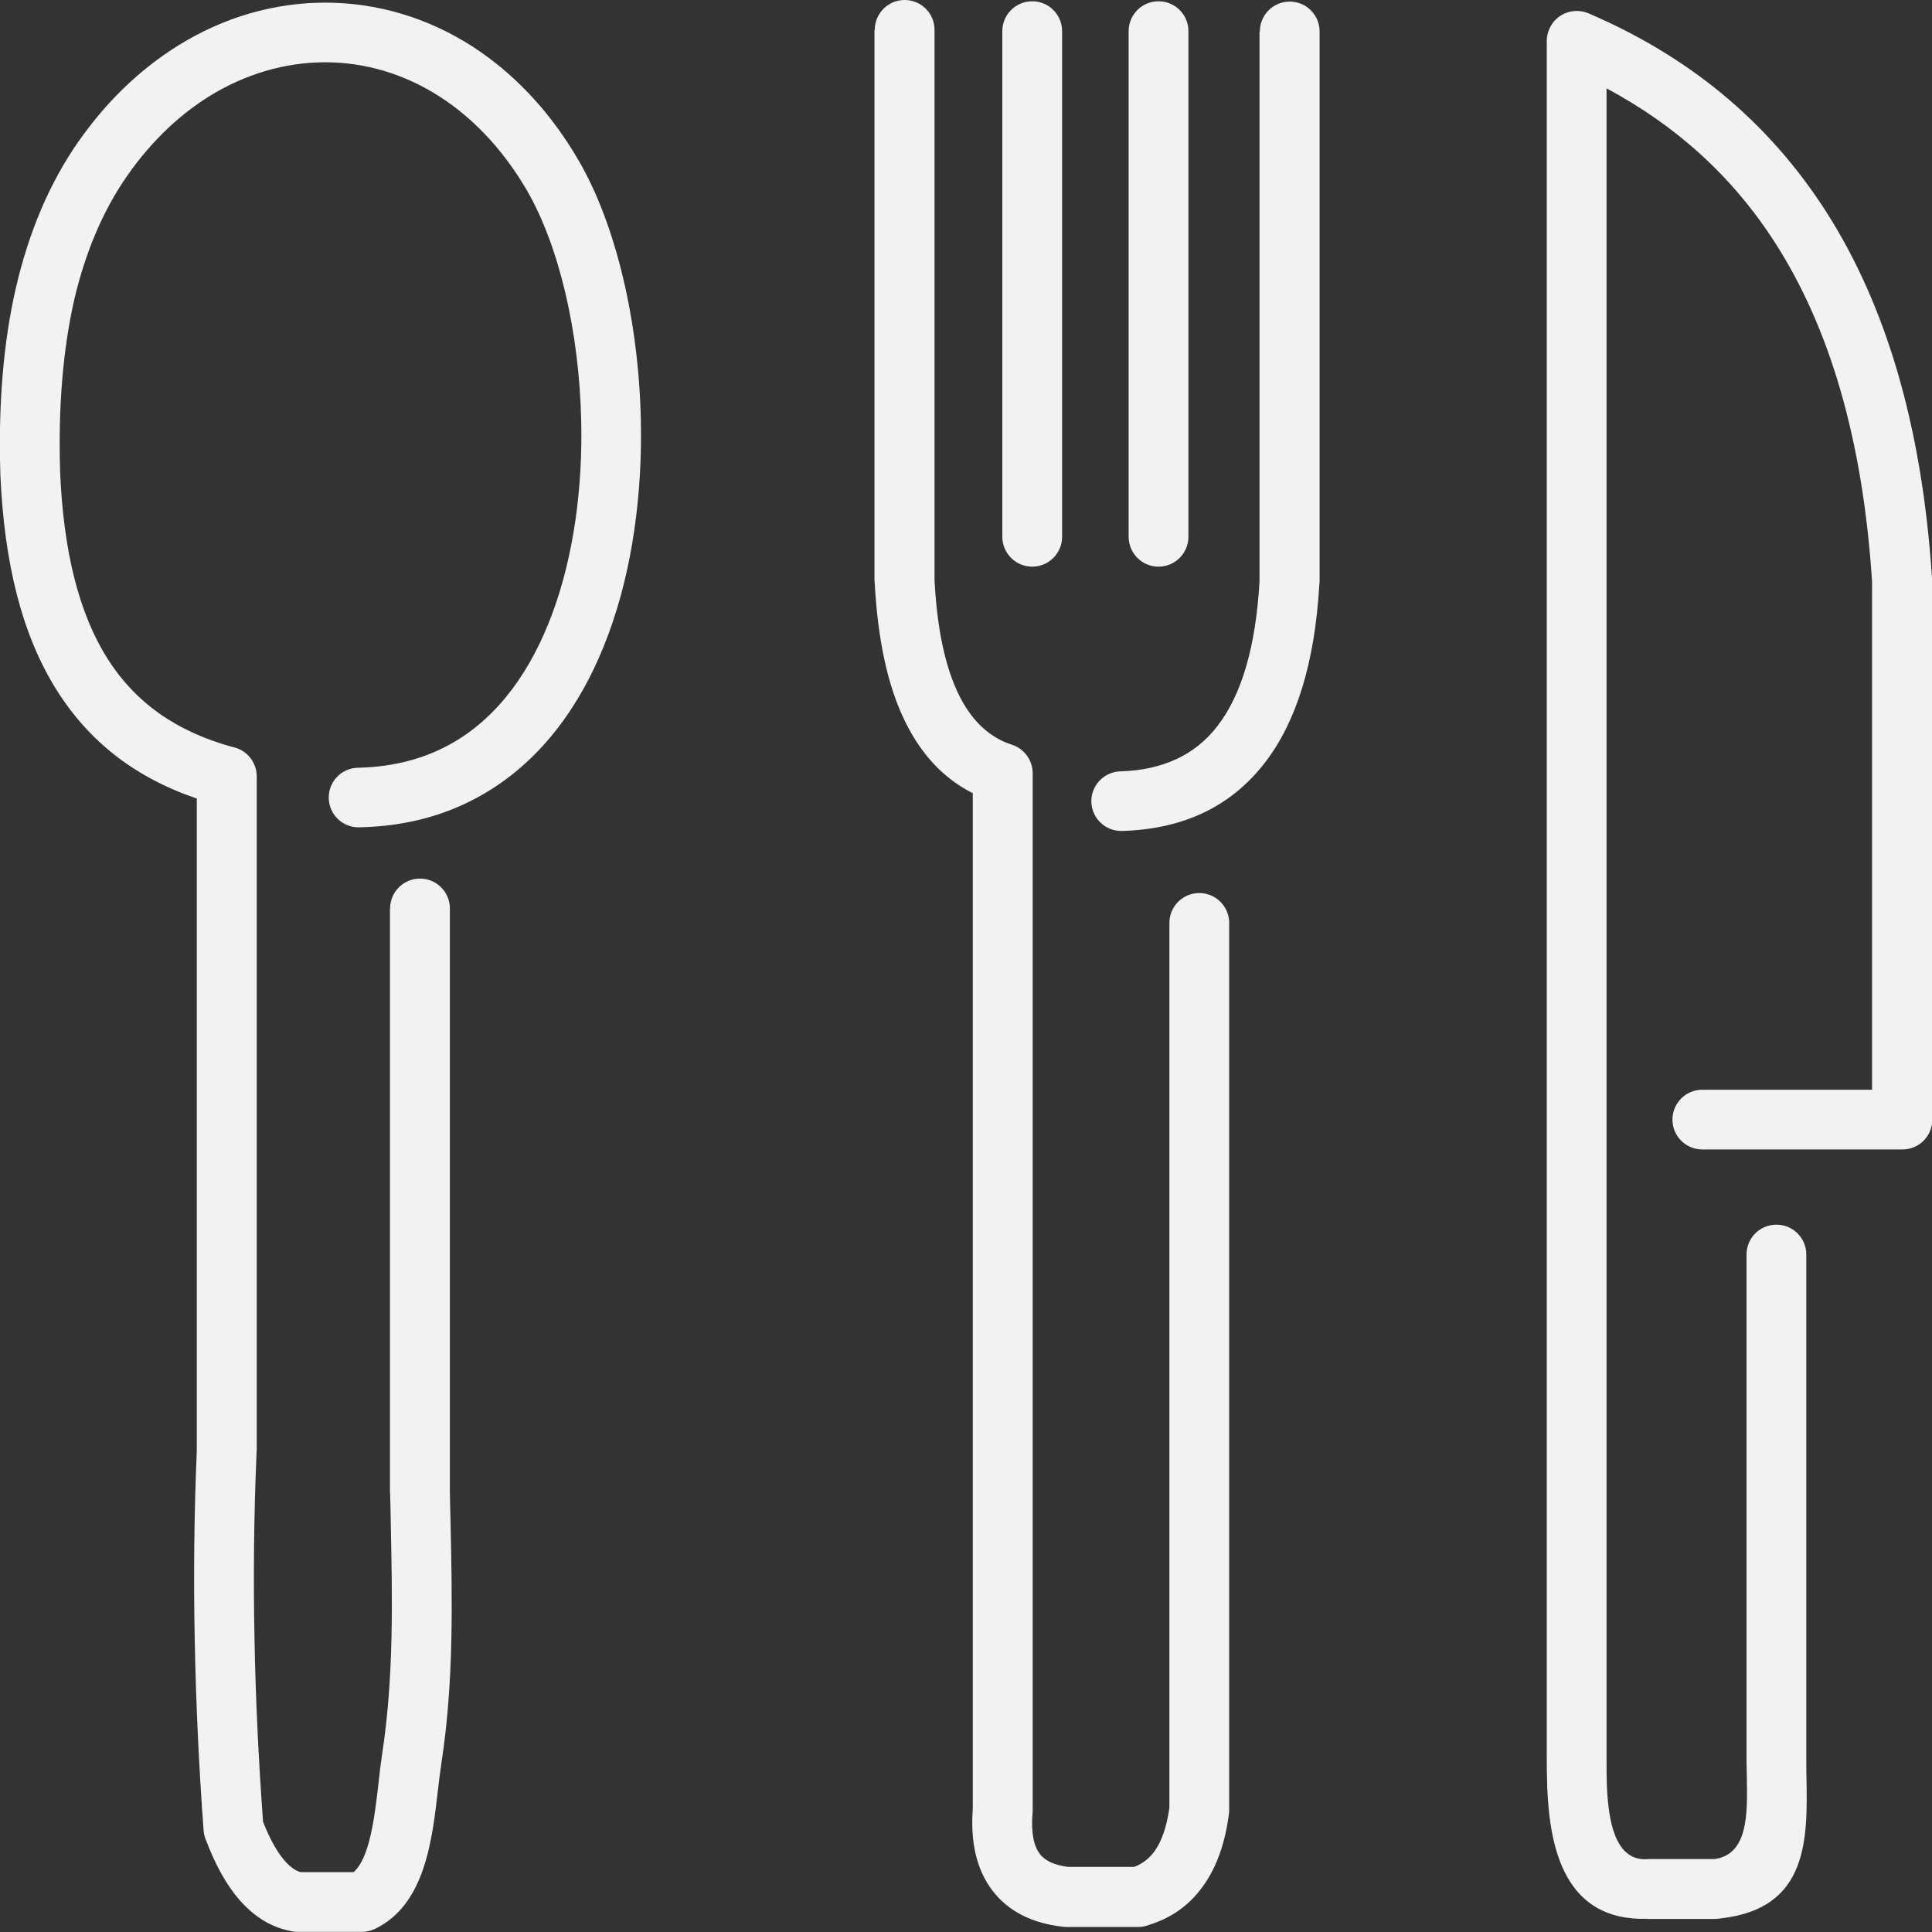 <svg width="50" height="50" viewBox="0 0 50 50" fill="none" xmlns="http://www.w3.org/2000/svg">
<rect x="0" y="0" width="50" height="50" fill="#333333" stroke="none"/>
<g clip-path="url(#clip0_37_94)">
<path d="M10.096 23.511C10.096 23.084 10.442 22.738 10.869 22.738C11.297 22.738 11.643 23.084 11.643 23.511V38.558C11.643 38.574 11.643 38.595 11.643 38.611C11.647 38.839 11.651 39.087 11.659 39.335C11.704 41.422 11.749 43.514 11.423 45.634C11.39 45.846 11.366 46.065 11.338 46.293C11.183 47.648 10.992 49.3 9.705 49.919C9.595 49.971 9.481 49.996 9.367 49.996H7.698C7.629 49.996 7.564 49.988 7.503 49.971C7.022 49.874 6.587 49.613 6.204 49.178C5.866 48.791 5.569 48.263 5.312 47.575C5.288 47.506 5.272 47.432 5.268 47.359C5.15 45.756 5.072 44.124 5.04 42.46C5.007 40.828 5.023 39.189 5.093 37.553V20.666C3.501 20.125 2.312 19.198 1.474 17.871C0.57 16.443 0.106 14.575 0.008 12.256V12.227C-0.045 10.441 0.089 8.842 0.415 7.434C0.753 5.986 1.286 4.732 2.023 3.674C2.817 2.535 3.77 1.664 4.804 1.062C6.021 0.354 7.352 0.024 8.671 0.073C9.994 0.122 11.297 0.549 12.453 1.355C13.414 2.026 14.281 2.958 14.973 4.15C15.934 5.798 16.532 8.305 16.585 10.88C16.626 12.781 16.369 14.73 15.746 16.414C15.095 18.172 14.049 19.657 12.514 20.549C11.606 21.078 10.54 21.387 9.294 21.411C8.866 21.419 8.516 21.081 8.508 20.654C8.5 20.227 8.838 19.877 9.265 19.869C10.23 19.849 11.049 19.613 11.741 19.21C12.929 18.518 13.76 17.318 14.293 15.881C14.851 14.376 15.079 12.622 15.042 10.909C14.993 8.59 14.468 6.36 13.634 4.923C13.06 3.939 12.351 3.174 11.566 2.625C10.654 1.99 9.636 1.652 8.61 1.615C7.58 1.579 6.538 1.839 5.573 2.397C4.734 2.885 3.949 3.605 3.289 4.553C2.666 5.448 2.21 6.523 1.917 7.772C1.628 9.066 1.506 10.531 1.555 12.183V12.195C1.64 14.242 2.031 15.857 2.784 17.049C3.497 18.176 4.563 18.937 6.033 19.336C6.383 19.409 6.644 19.723 6.644 20.093V37.557H6.64C6.64 37.565 6.64 37.577 6.64 37.586C6.57 39.217 6.554 40.833 6.587 42.44C6.615 43.99 6.693 45.561 6.807 47.144C6.982 47.595 7.173 47.933 7.372 48.161C7.507 48.315 7.641 48.409 7.775 48.45H9.151C9.571 48.088 9.697 47.013 9.799 46.118C9.827 45.858 9.856 45.614 9.888 45.406C10.198 43.384 10.153 41.374 10.112 39.368C10.108 39.132 10.104 38.9 10.096 38.643C10.092 38.615 10.092 38.59 10.092 38.562V23.511H10.096ZM44.056 29.748C43.629 29.748 43.283 29.403 43.283 28.975C43.283 28.548 43.629 28.202 44.056 28.202H48.449V15.059C48.209 11.332 47.337 8.48 45.965 6.323C44.834 4.545 43.344 3.231 41.577 2.287V45.439V45.451C41.577 45.707 41.577 45.996 41.585 46.196C41.622 47.087 41.781 48.149 42.607 48.116C42.615 48.116 42.627 48.116 42.635 48.116V48.112H44.374C45.245 47.99 45.224 46.936 45.208 46.016C45.204 45.785 45.2 45.581 45.2 45.569V32.467C45.2 32.039 45.546 31.694 45.974 31.694C46.401 31.694 46.747 32.039 46.747 32.467V45.569C46.747 45.862 46.747 45.927 46.751 45.992C46.78 47.575 46.812 49.394 44.541 49.646C44.492 49.654 44.443 49.662 44.39 49.662H42.639V49.658C40.494 49.727 40.107 47.839 40.042 46.252C40.03 45.898 40.03 45.658 40.03 45.447V45.435V1.058C40.03 0.956 40.05 0.85 40.095 0.753C40.262 0.358 40.718 0.179 41.113 0.346C43.633 1.428 45.729 3.08 47.272 5.497C48.783 7.869 49.739 10.962 50 14.958C50.004 14.99 50.008 15.023 50.008 15.059V28.975C50.008 29.403 49.662 29.748 49.234 29.748H44.056ZM25.94 0.806C25.94 0.378 26.286 0.033 26.714 0.033C27.141 0.033 27.487 0.378 27.487 0.806V13.892C27.487 14.319 27.141 14.665 26.714 14.665C26.286 14.665 25.94 14.319 25.94 13.892V0.806ZM29.209 0.806C29.209 0.378 29.555 0.033 29.983 0.033C30.41 0.033 30.756 0.378 30.756 0.806V13.892C30.756 14.319 30.41 14.665 29.983 14.665C29.555 14.665 29.209 14.319 29.209 13.892V0.806ZM32.605 0.814C32.605 0.387 32.95 0.041 33.378 0.041C33.805 0.041 34.151 0.387 34.151 0.814V15.051C34.151 15.084 34.147 15.116 34.143 15.149C34.025 17.143 33.557 18.665 32.747 19.723C31.868 20.87 30.63 21.46 29.038 21.505C28.611 21.517 28.257 21.179 28.244 20.756C28.232 20.329 28.57 19.975 28.994 19.963C30.093 19.93 30.935 19.539 31.513 18.783C32.136 17.973 32.499 16.732 32.596 15.055V15.047V0.814H32.605ZM22.639 0.773C22.639 0.346 22.985 0 23.412 0C23.84 0 24.186 0.346 24.186 0.773V15.011V15.027C24.251 16.239 24.45 17.236 24.813 17.977C25.134 18.632 25.586 19.08 26.193 19.275C26.518 19.381 26.726 19.686 26.726 20.011V46.834C26.726 46.863 26.726 46.891 26.722 46.92C26.681 47.42 26.75 47.766 26.909 47.978C27.047 48.161 27.296 48.271 27.642 48.315H29.352C29.58 48.23 29.759 48.084 29.897 47.884C30.076 47.624 30.198 47.253 30.264 46.785V23.885C30.264 23.458 30.61 23.112 31.037 23.112C31.465 23.112 31.811 23.458 31.811 23.885V46.834C31.811 46.867 31.811 46.895 31.806 46.928C31.713 47.664 31.505 48.279 31.167 48.767C30.821 49.272 30.353 49.622 29.759 49.809C29.665 49.845 29.567 49.87 29.462 49.87H27.605C27.577 49.87 27.548 49.87 27.52 49.866C26.718 49.776 26.095 49.471 25.68 48.922C25.285 48.401 25.11 47.705 25.175 46.814V20.528C24.41 20.142 23.831 19.511 23.416 18.656C22.964 17.729 22.716 16.528 22.639 15.108C22.635 15.076 22.631 15.043 22.631 15.011V0.773H22.639Z" fill="#F2F2F2"/>
</g>
<defs>
<clipPath id="clip0_37_94">
<rect width="50" height="50" fill="white"/>
</clipPath>
</defs>
</svg>
